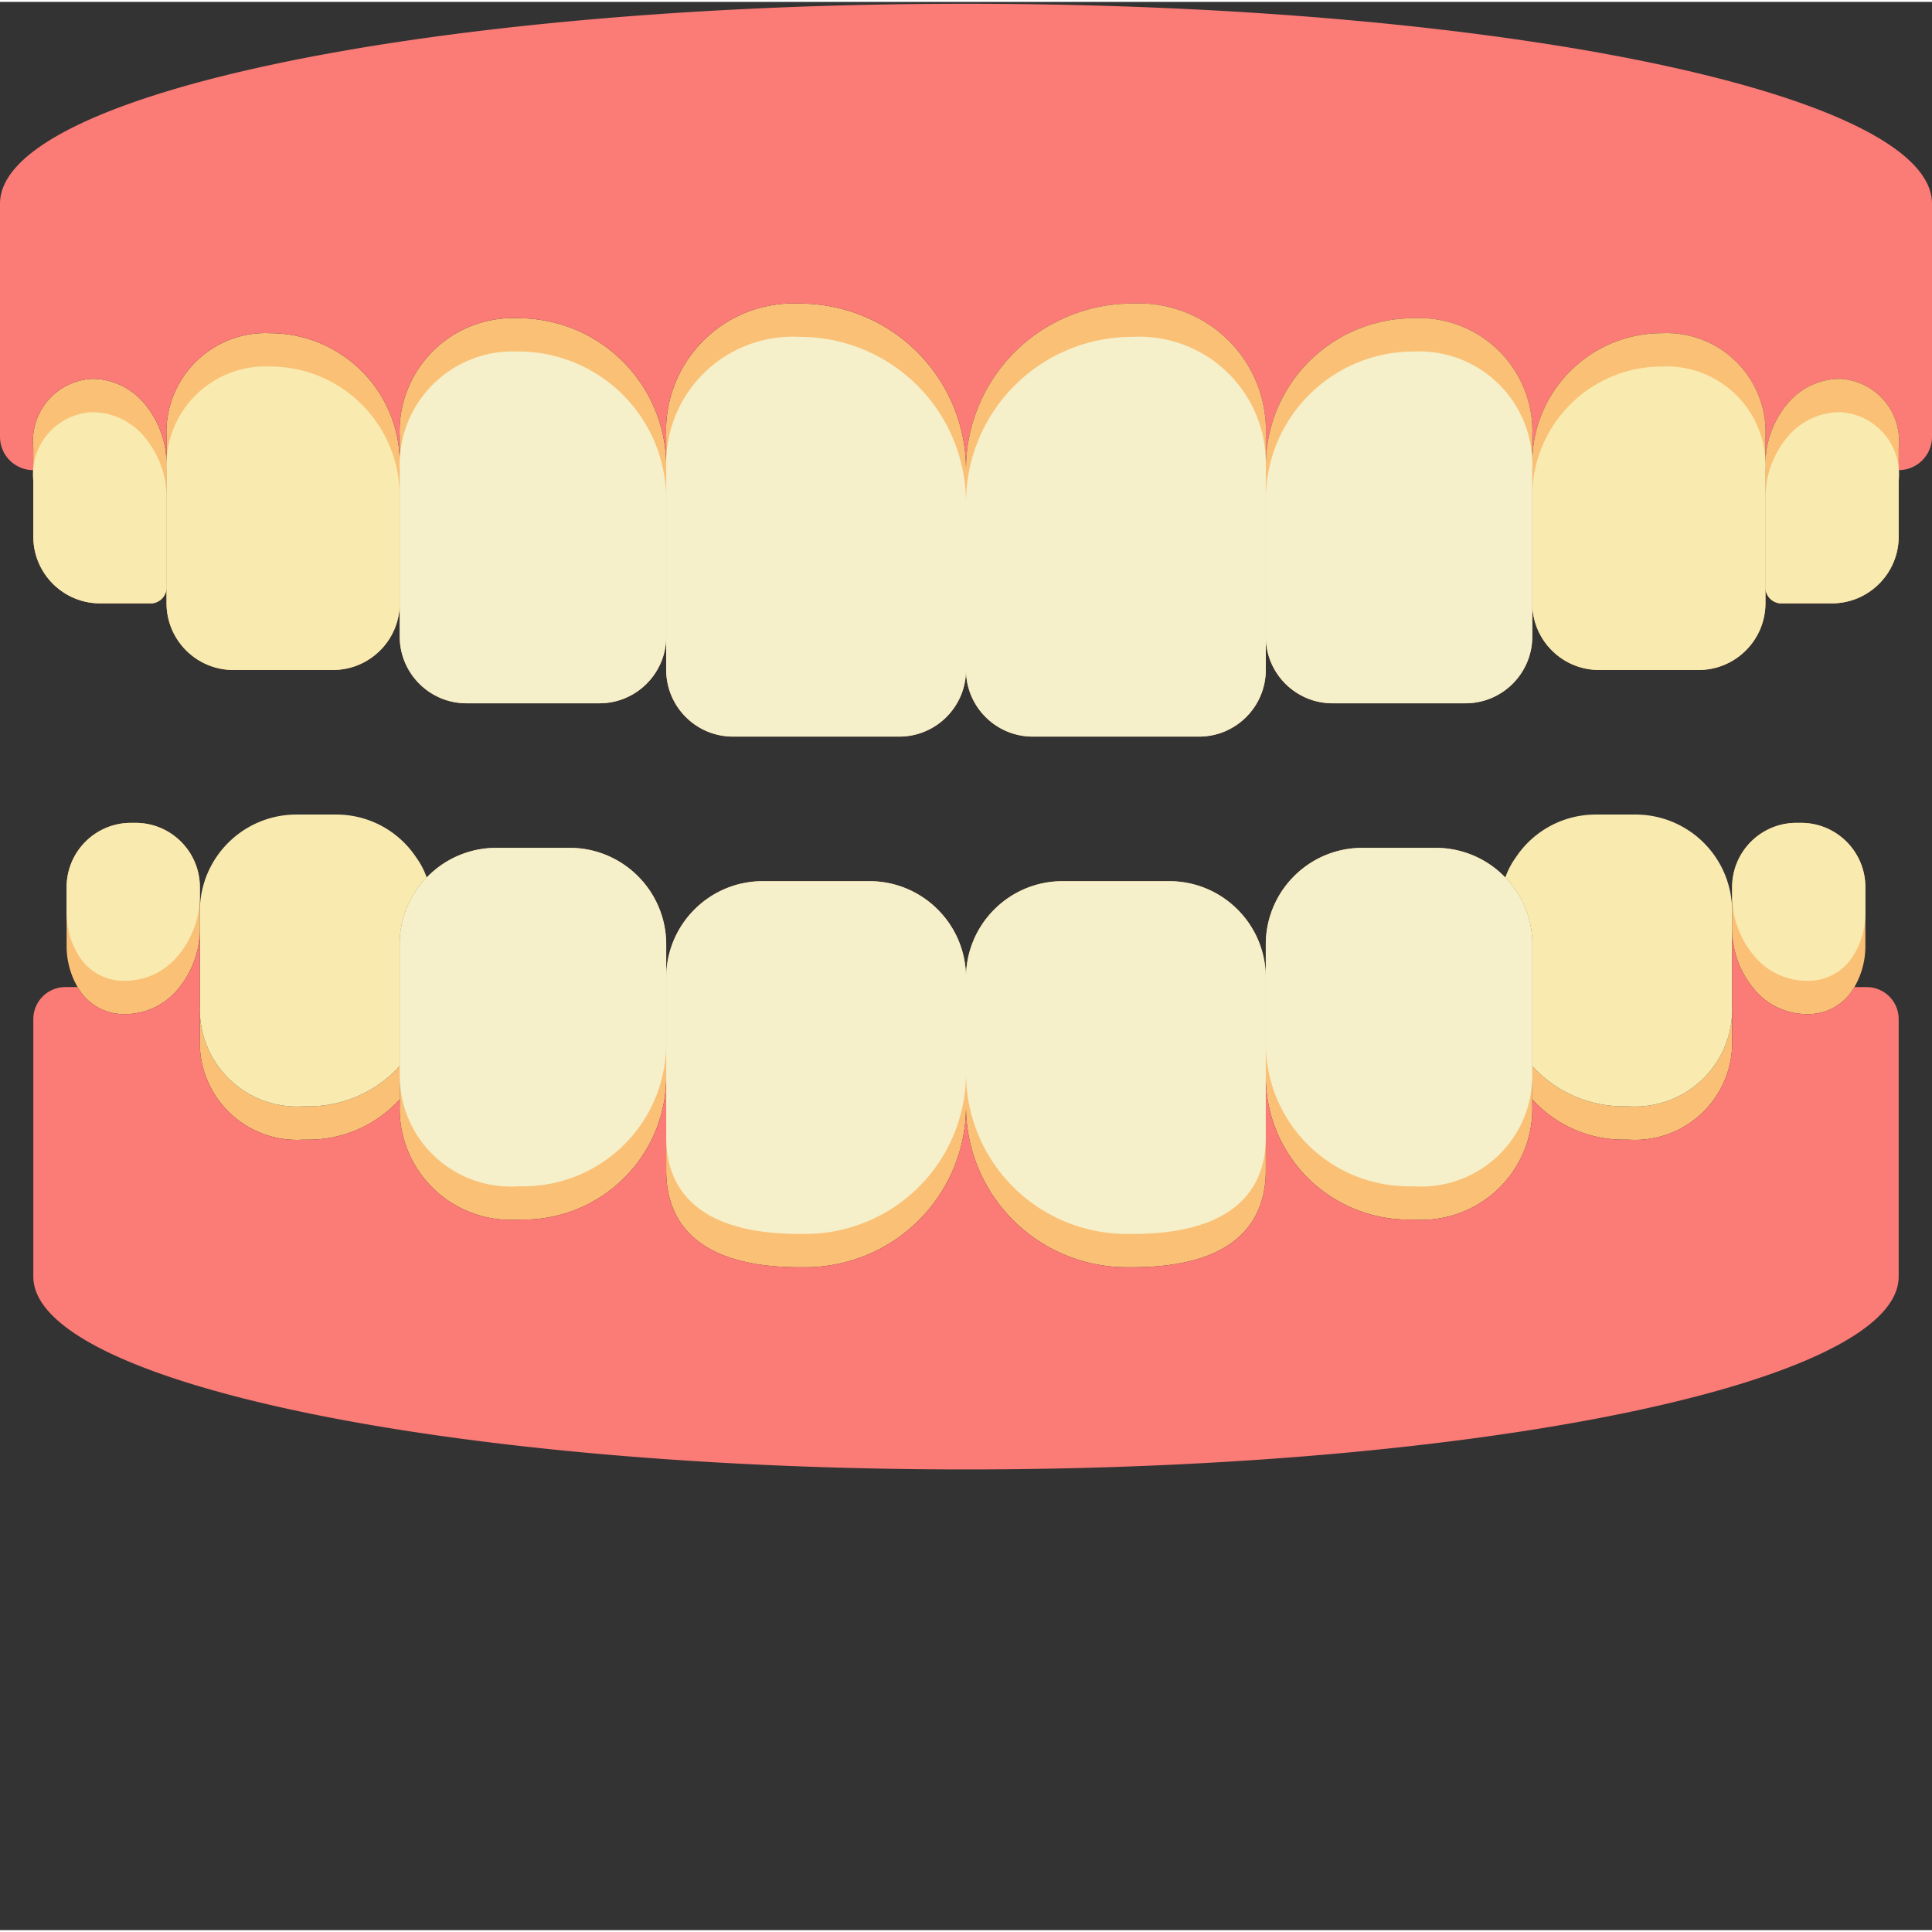 <svg xmlns="http://www.w3.org/2000/svg" version="1.1" xmlns:xlink="http://www.w3.org/1999/xlink" width="512" height="512" x="0" y="0" viewBox="0 0 512 511" style="enable-background:new 0 0 512 512" xml:space="preserve"><rect x="0" y="0" width="512" height="511" fill="#333333" stroke="none"/><g><path fill="#fac176" d="M256 124.086v52.965c-.027 9.738-7.918 17.629-17.656 17.656h-44.137c-9.738-.027-17.625-7.918-17.656-17.656v-61.793a33.728 33.728 0 0 1 9.84-25.473 33.714 33.714 0 0 1 25.472-9.836 44 44 0 0 1 31.246 12.887A44.013 44.013 0 0 1 256 124.086zm0 0" opacity="1" data-original="#fac176"></path><path fill="#fac176" d="M176.55 123.113v45.11c-.027 9.738-7.913 17.629-17.652 17.656h-35.312c-9.738-.027-17.625-7.918-17.656-17.656v-52.965a30.017 30.017 0 0 1 31.425-31.426 39.185 39.185 0 0 1 39.196 39.281zm0 0" opacity="1" data-original="#fac176"></path><path fill="#fac176" d="M105.93 122.145v37.253c-.028 9.739-7.914 17.625-17.653 17.653H61.793c-9.738-.028-17.625-7.914-17.656-17.653v-44.14a26.233 26.233 0 0 1 7.656-19.797 26.233 26.233 0 0 1 19.797-7.656c18.965.011 34.332 15.379 34.34 34.34zm0 0" opacity="1" data-original="#fac176"></path><path fill="#fac176" d="M44.137 122.762v32.043a4.282 4.282 0 0 1-3.883 4.593h-13.77c-9.738-.03-17.629-7.918-17.656-17.656v-23.57a16.481 16.481 0 0 1 15.71-18.273 18.101 18.101 0 0 1 13.86 6.71 24.993 24.993 0 0 1 5.739 16.153zm0 0" opacity="1" data-original="#fac176"></path><path fill="#fb7b76" d="M512 53.465v61.793a8.829 8.829 0 0 1-8.828 8.828v-5.914a16.481 16.481 0 0 0-15.71-18.273 18.101 18.101 0 0 0-13.86 6.71 24.993 24.993 0 0 0-5.739 16.153v-7.504a26.233 26.233 0 0 0-7.656-19.797 26.233 26.233 0 0 0-19.797-7.656c-18.965.011-34.332 15.379-34.34 34.34v-6.887a30.017 30.017 0 0 0-31.425-31.426 39.185 39.185 0 0 0-39.196 39.281v-7.855a33.728 33.728 0 0 0-9.84-25.473 33.714 33.714 0 0 0-25.472-9.836 44 44 0 0 0-31.246 12.887A44.013 44.013 0 0 0 256 124.086a44.013 44.013 0 0 0-12.89-31.25 44 44 0 0 0-31.247-12.887 33.714 33.714 0 0 0-25.472 9.836 33.728 33.728 0 0 0-9.84 25.473v7.855a39.185 39.185 0 0 0-39.195-39.281 30.017 30.017 0 0 0-31.426 31.426v6.887c-.008-18.961-15.375-34.329-34.34-34.34a26.233 26.233 0 0 0-19.797 7.656 26.233 26.233 0 0 0-7.656 19.797v7.504a24.993 24.993 0 0 0-5.739-16.153A18.101 18.101 0 0 0 24.54 99.9a16.481 16.481 0 0 0-15.71 18.273v5.914A8.829 8.829 0 0 1 0 115.258V53.465C0 24.246 114.582.5 256 .5s256 23.746 256 52.965zm0 0" opacity="1" data-original="#fb7b76"></path><path fill="#fac176" d="M335.45 115.258v61.793c-.032 9.738-7.919 17.629-17.657 17.656h-44.137c-9.738-.027-17.629-7.918-17.656-17.656v-52.965a44.013 44.013 0 0 1 12.89-31.25 44 44 0 0 1 31.247-12.887c9.5-.46 18.75 3.114 25.472 9.836a33.728 33.728 0 0 1 9.84 25.473zm0 0" opacity="1" data-original="#fac176"></path><path fill="#fac176" d="M406.07 115.258v52.965c-.03 9.738-7.918 17.629-17.656 17.656h-35.312c-9.739-.027-17.625-7.918-17.653-17.656v-45.11a39.185 39.185 0 0 1 39.195-39.281 30.017 30.017 0 0 1 31.426 31.426zm0 0" opacity="1" data-original="#fac176"></path><path fill="#fac176" d="M467.863 115.258v44.14c-.031 9.739-7.918 17.625-17.656 17.653h-26.484c-9.739-.028-17.625-7.914-17.653-17.653v-37.253c.008-18.961 15.375-34.329 34.34-34.34a26.233 26.233 0 0 1 19.797 7.656 26.233 26.233 0 0 1 7.656 19.797zm0 0" opacity="1" data-original="#fac176"></path><path fill="#fac176" d="M503.172 118.172v23.57c-.027 9.738-7.918 17.625-17.656 17.656h-13.77a4.282 4.282 0 0 1-3.883-4.593v-32.043a24.993 24.993 0 0 1 5.739-16.153 18.101 18.101 0 0 1 13.859-6.71 16.481 16.481 0 0 1 15.71 18.273zm0 0" opacity="1" data-original="#fac176"></path><path fill="#f5efca" d="M256 132.914v44.137c-.027 9.738-7.918 17.629-17.656 17.656h-44.137c-9.738-.027-17.625-7.918-17.656-17.656v-53.938a33.544 33.544 0 0 1 35.312-34.336A44.007 44.007 0 0 1 256 132.914zm0 0" opacity="1" data-original="#f5efca"></path><path fill="#f5efca" d="M176.55 131.941v36.282c-.027 9.738-7.913 17.629-17.652 17.656h-35.312c-9.738-.027-17.625-7.918-17.656-17.656v-44.137a30.026 30.026 0 0 1 8.757-22.672 30 30 0 0 1 22.668-8.754 39.169 39.169 0 0 1 27.75 11.508 39.171 39.171 0 0 1 11.446 27.773zm0 0" opacity="1" data-original="#f5efca"></path><path fill="#f9eab0" d="M105.93 130.973v28.425c-.028 9.739-7.914 17.625-17.653 17.653H61.793c-9.738-.028-17.625-7.914-17.656-17.653v-35.312a26.247 26.247 0 0 1 7.656-19.8 26.23 26.23 0 0 1 19.797-7.653c18.965.008 34.332 15.379 34.34 34.34zm0 0" opacity="1" data-original="#f9eab0"></path><path fill="#f9eab0" d="M44.137 131.59v23.215a4.282 4.282 0 0 1-3.883 4.593h-13.77c-9.738-.03-17.629-7.918-17.656-17.656V127c-.5-4.543.906-9.086 3.887-12.55a16.466 16.466 0 0 1 11.824-5.723 18.11 18.11 0 0 1 13.86 6.707 25.003 25.003 0 0 1 5.738 16.156zm0 0" opacity="1" data-original="#f9eab0"></path><path fill="#f5efca" d="M335.45 123.113v53.938c-.032 9.738-7.919 17.629-17.657 17.656h-44.137c-9.738-.027-17.629-7.918-17.656-17.656v-44.137a44.007 44.007 0 0 1 44.137-44.137 33.544 33.544 0 0 1 35.313 34.336zm0 0" opacity="1" data-original="#f5efca"></path><path fill="#f5efca" d="M406.07 124.086v44.137c-.03 9.738-7.918 17.629-17.656 17.656h-35.312c-9.739-.027-17.625-7.918-17.653-17.656V131.94a39.171 39.171 0 0 1 11.446-27.773 39.169 39.169 0 0 1 27.75-11.508 30 30 0 0 1 22.668 8.754 30.026 30.026 0 0 1 8.757 22.672zm0 0" opacity="1" data-original="#f5efca"></path><path fill="#f9eab0" d="M467.863 124.086v35.312c-.031 9.739-7.918 17.625-17.656 17.653h-26.484c-9.739-.028-17.625-7.914-17.653-17.653v-28.425c.008-18.961 15.375-34.332 34.34-34.34a26.23 26.23 0 0 1 19.797 7.652 26.247 26.247 0 0 1 7.656 19.8zm0 0" opacity="1" data-original="#f9eab0"></path><path fill="#f9eab0" d="M503.172 127v14.742c-.027 9.738-7.918 17.625-17.656 17.656h-13.77a4.282 4.282 0 0 1-3.883-4.593V131.59a25.003 25.003 0 0 1 5.739-16.156 18.11 18.11 0 0 1 13.859-6.707 16.466 16.466 0 0 1 11.824 5.722A16.476 16.476 0 0 1 503.172 127zm0 0" opacity="1" data-original="#f9eab0"></path><g fill="#fac176"><path d="M256 258.617v34.074a42.622 42.622 0 0 1-12.48 30.16 42.63 42.63 0 0 1-30.157 12.481h-1.5c-26.484 0-35.312-11.477-35.312-25.602v-51.113c0-14.137 11.46-25.597 25.601-25.597h28.246c14.141 0 25.602 11.46 25.602 25.597zm0 0" fill="#fac176" opacity="1" data-original="#fac176"></path><path d="M176.55 249.793v35.043a37.838 37.838 0 0 1-11.09 26.781 37.855 37.855 0 0 1-26.78 11.09h-1.325a29.436 29.436 0 0 1-22.43-8.168 29.446 29.446 0 0 1-8.995-22.11v-42.636a25.18 25.18 0 0 1 7.152-17.746 25.516 25.516 0 0 1 18.45-7.856h19.421c14.137 0 25.598 11.461 25.598 25.602zm0 0" fill="#fac176" opacity="1" data-original="#fac176"></path><path d="M105.93 282.012v8.828a32.586 32.586 0 0 1-24.274 10.68h-1.238a25.75 25.75 0 0 1-27.453-26.48v-8.83a25.75 25.75 0 0 0 27.453 26.481h1.238a32.586 32.586 0 0 0 24.274-10.68zM52.965 234.61v10.769a24.822 24.822 0 0 1-5.738 16.152 18.114 18.114 0 0 1-13.86 6.711 14.04 14.04 0 0 1-12.8-7.152 21.646 21.646 0 0 1-2.91-11.121v-15.36c.003-9.41 7.628-17.035 17.034-17.039h1.239c9.406.004 17.03 7.63 17.035 17.04zM335.45 258.617v51.113c0 14.125-8.829 25.602-35.313 25.602h-1.5a42.63 42.63 0 0 1-30.157-12.48 42.622 42.622 0 0 1-12.48-30.16v-34.075c0-14.137 11.46-25.597 25.602-25.597h28.246c14.14 0 25.601 11.46 25.601 25.597zm0 0" fill="#fac176" opacity="1" data-original="#fac176"></path><path d="M406.07 249.793v42.637a29.446 29.446 0 0 1-8.996 22.11 29.436 29.436 0 0 1-22.43 8.167h-1.324a37.855 37.855 0 0 1-26.78-11.09 37.838 37.838 0 0 1-11.09-26.781v-35.043c0-14.14 11.46-25.602 25.597-25.602h19.422a25.516 25.516 0 0 1 18.449 7.856 25.18 25.18 0 0 1 7.152 17.746zm0 0" fill="#fac176" opacity="1" data-original="#fac176"></path><path d="M459.035 266.21v8.83a25.75 25.75 0 0 1-27.453 26.48h-1.238a32.586 32.586 0 0 1-24.274-10.68v-8.828a32.586 32.586 0 0 0 24.274 10.68h1.238a25.75 25.75 0 0 0 27.453-26.48zM494.344 234.61v15.359a21.646 21.646 0 0 1-2.91 11.12 14.04 14.04 0 0 1-12.801 7.153 18.114 18.114 0 0 1-13.86-6.71 24.822 24.822 0 0 1-5.738-16.153v-10.77c.004-9.41 7.63-17.035 17.035-17.039h1.239c9.406.004 17.03 7.63 17.035 17.04zm0 0" fill="#fac176" opacity="1" data-original="#fac176"></path></g><path fill="#f5efca" d="M256 258.617v25.25a42.613 42.613 0 0 1-42.637 42.637h-1.5c-26.484 0-35.312-11.477-35.312-25.602v-42.285c0-14.137 11.46-25.597 25.601-25.597h28.246c14.141 0 25.602 11.46 25.602 25.597zm0 0" opacity="1" data-original="#f5efca"></path><path fill="#f5efca" d="M176.55 249.793v26.215a37.838 37.838 0 0 1-11.09 26.781 37.855 37.855 0 0 1-26.78 11.09h-1.325a29.436 29.436 0 0 1-22.43-8.168 29.446 29.446 0 0 1-8.995-22.11v-33.808a25.18 25.18 0 0 1 7.152-17.746 25.516 25.516 0 0 1 18.45-7.856h19.421c14.137 0 25.598 11.461 25.598 25.602zm0 0" opacity="1" data-original="#f5efca"></path><path fill="#f9eab0" d="M113.082 232.047a25.18 25.18 0 0 0-7.152 17.746v32.219a32.586 32.586 0 0 1-24.274 10.68h-1.238a25.75 25.75 0 0 1-27.453-26.48v-25.247c0-14.14 11.46-25.602 25.601-25.602H89.16a25.385 25.385 0 0 1 21.098 11.301 20.967 20.967 0 0 1 2.824 5.383zm0 0" opacity="1" data-original="#f9eab0"></path><path fill="#f9eab0" d="M52.965 234.61v1.94a24.822 24.822 0 0 1-5.738 16.153 18.114 18.114 0 0 1-13.86 6.711 14.04 14.04 0 0 1-12.8-7.152 21.646 21.646 0 0 1-2.91-11.121v-6.532c.003-9.41 7.628-17.035 17.034-17.039h1.239c9.406.004 17.03 7.63 17.035 17.04zm0 0" opacity="1" data-original="#f9eab0"></path><path fill="#f5efca" d="M335.45 258.617v42.285c0 14.125-8.829 25.602-35.313 25.602h-1.5A42.613 42.613 0 0 1 256 283.867v-25.25c0-14.137 11.46-25.597 25.602-25.597h28.246c14.14 0 25.601 11.46 25.601 25.597zm0 0" opacity="1" data-original="#f5efca"></path><path fill="#f5efca" d="M406.07 249.793v33.809a29.446 29.446 0 0 1-8.996 22.109 29.436 29.436 0 0 1-22.43 8.168h-1.324a37.855 37.855 0 0 1-26.78-11.09 37.838 37.838 0 0 1-11.09-26.781v-26.215c0-14.14 11.46-25.602 25.597-25.602h19.422a25.516 25.516 0 0 1 18.449 7.856 25.18 25.18 0 0 1 7.152 17.746zm0 0" opacity="1" data-original="#f5efca"></path><path fill="#f9eab0" d="M459.035 240.965v25.246a25.75 25.75 0 0 1-27.453 26.48h-1.238a32.586 32.586 0 0 1-24.274-10.68v-32.218a25.18 25.18 0 0 0-7.152-17.746 20.967 20.967 0 0 1 2.824-5.383 25.385 25.385 0 0 1 21.098-11.3h10.594c6.789 0 13.3 2.698 18.101 7.5 4.8 4.8 7.5 11.312 7.5 18.1zm0 0" opacity="1" data-original="#f9eab0"></path><path fill="#f9eab0" d="M494.344 234.61v6.53a21.646 21.646 0 0 1-2.91 11.122 14.04 14.04 0 0 1-12.801 7.152 18.114 18.114 0 0 1-13.86-6.71 24.822 24.822 0 0 1-5.738-16.153v-1.942c.004-9.41 7.63-17.035 17.035-17.039h1.239c9.406.004 17.03 7.63 17.035 17.04zm0 0" opacity="1" data-original="#f9eab0"></path><path fill="#fb7b76" d="M503.172 269.566v68.235c0 28.16-110.61 51.113-247.172 51.113S8.828 365.961 8.828 337.801v-68.235a8.482 8.482 0 0 1 2.52-6.02 8.487 8.487 0 0 1 6.043-2.456h3.175a14.04 14.04 0 0 0 12.801 7.152 18.114 18.114 0 0 0 13.86-6.71 24.822 24.822 0 0 0 5.738-16.153v29.66a25.75 25.75 0 0 0 27.453 26.48h1.238a32.586 32.586 0 0 0 24.274-10.68v1.59a29.446 29.446 0 0 0 8.996 22.11 29.436 29.436 0 0 0 22.43 8.168h1.324a37.855 37.855 0 0 0 26.78-11.09 37.838 37.838 0 0 0 11.09-26.781v24.894c0 14.125 8.829 25.602 35.313 25.602h1.5a42.63 42.63 0 0 0 30.157-12.48 42.622 42.622 0 0 0 12.48-30.16 42.622 42.622 0 0 0 12.48 30.16 42.63 42.63 0 0 0 30.157 12.48h1.5c26.484 0 35.312-11.477 35.312-25.602v-24.894a37.838 37.838 0 0 0 11.09 26.781 37.855 37.855 0 0 0 26.781 11.09h1.325a29.436 29.436 0 0 0 22.43-8.168 29.446 29.446 0 0 0 8.995-22.11v-1.59a32.586 32.586 0 0 0 24.274 10.68h1.238a25.75 25.75 0 0 0 27.453-26.48v-29.66a24.822 24.822 0 0 0 5.738 16.152 18.114 18.114 0 0 0 13.86 6.711 14.04 14.04 0 0 0 12.8-7.152h3.176a8.487 8.487 0 0 1 6.043 2.457 8.482 8.482 0 0 1 2.52 6.02zm0 0" opacity="1" data-original="#fb7b76"></path></g></svg>